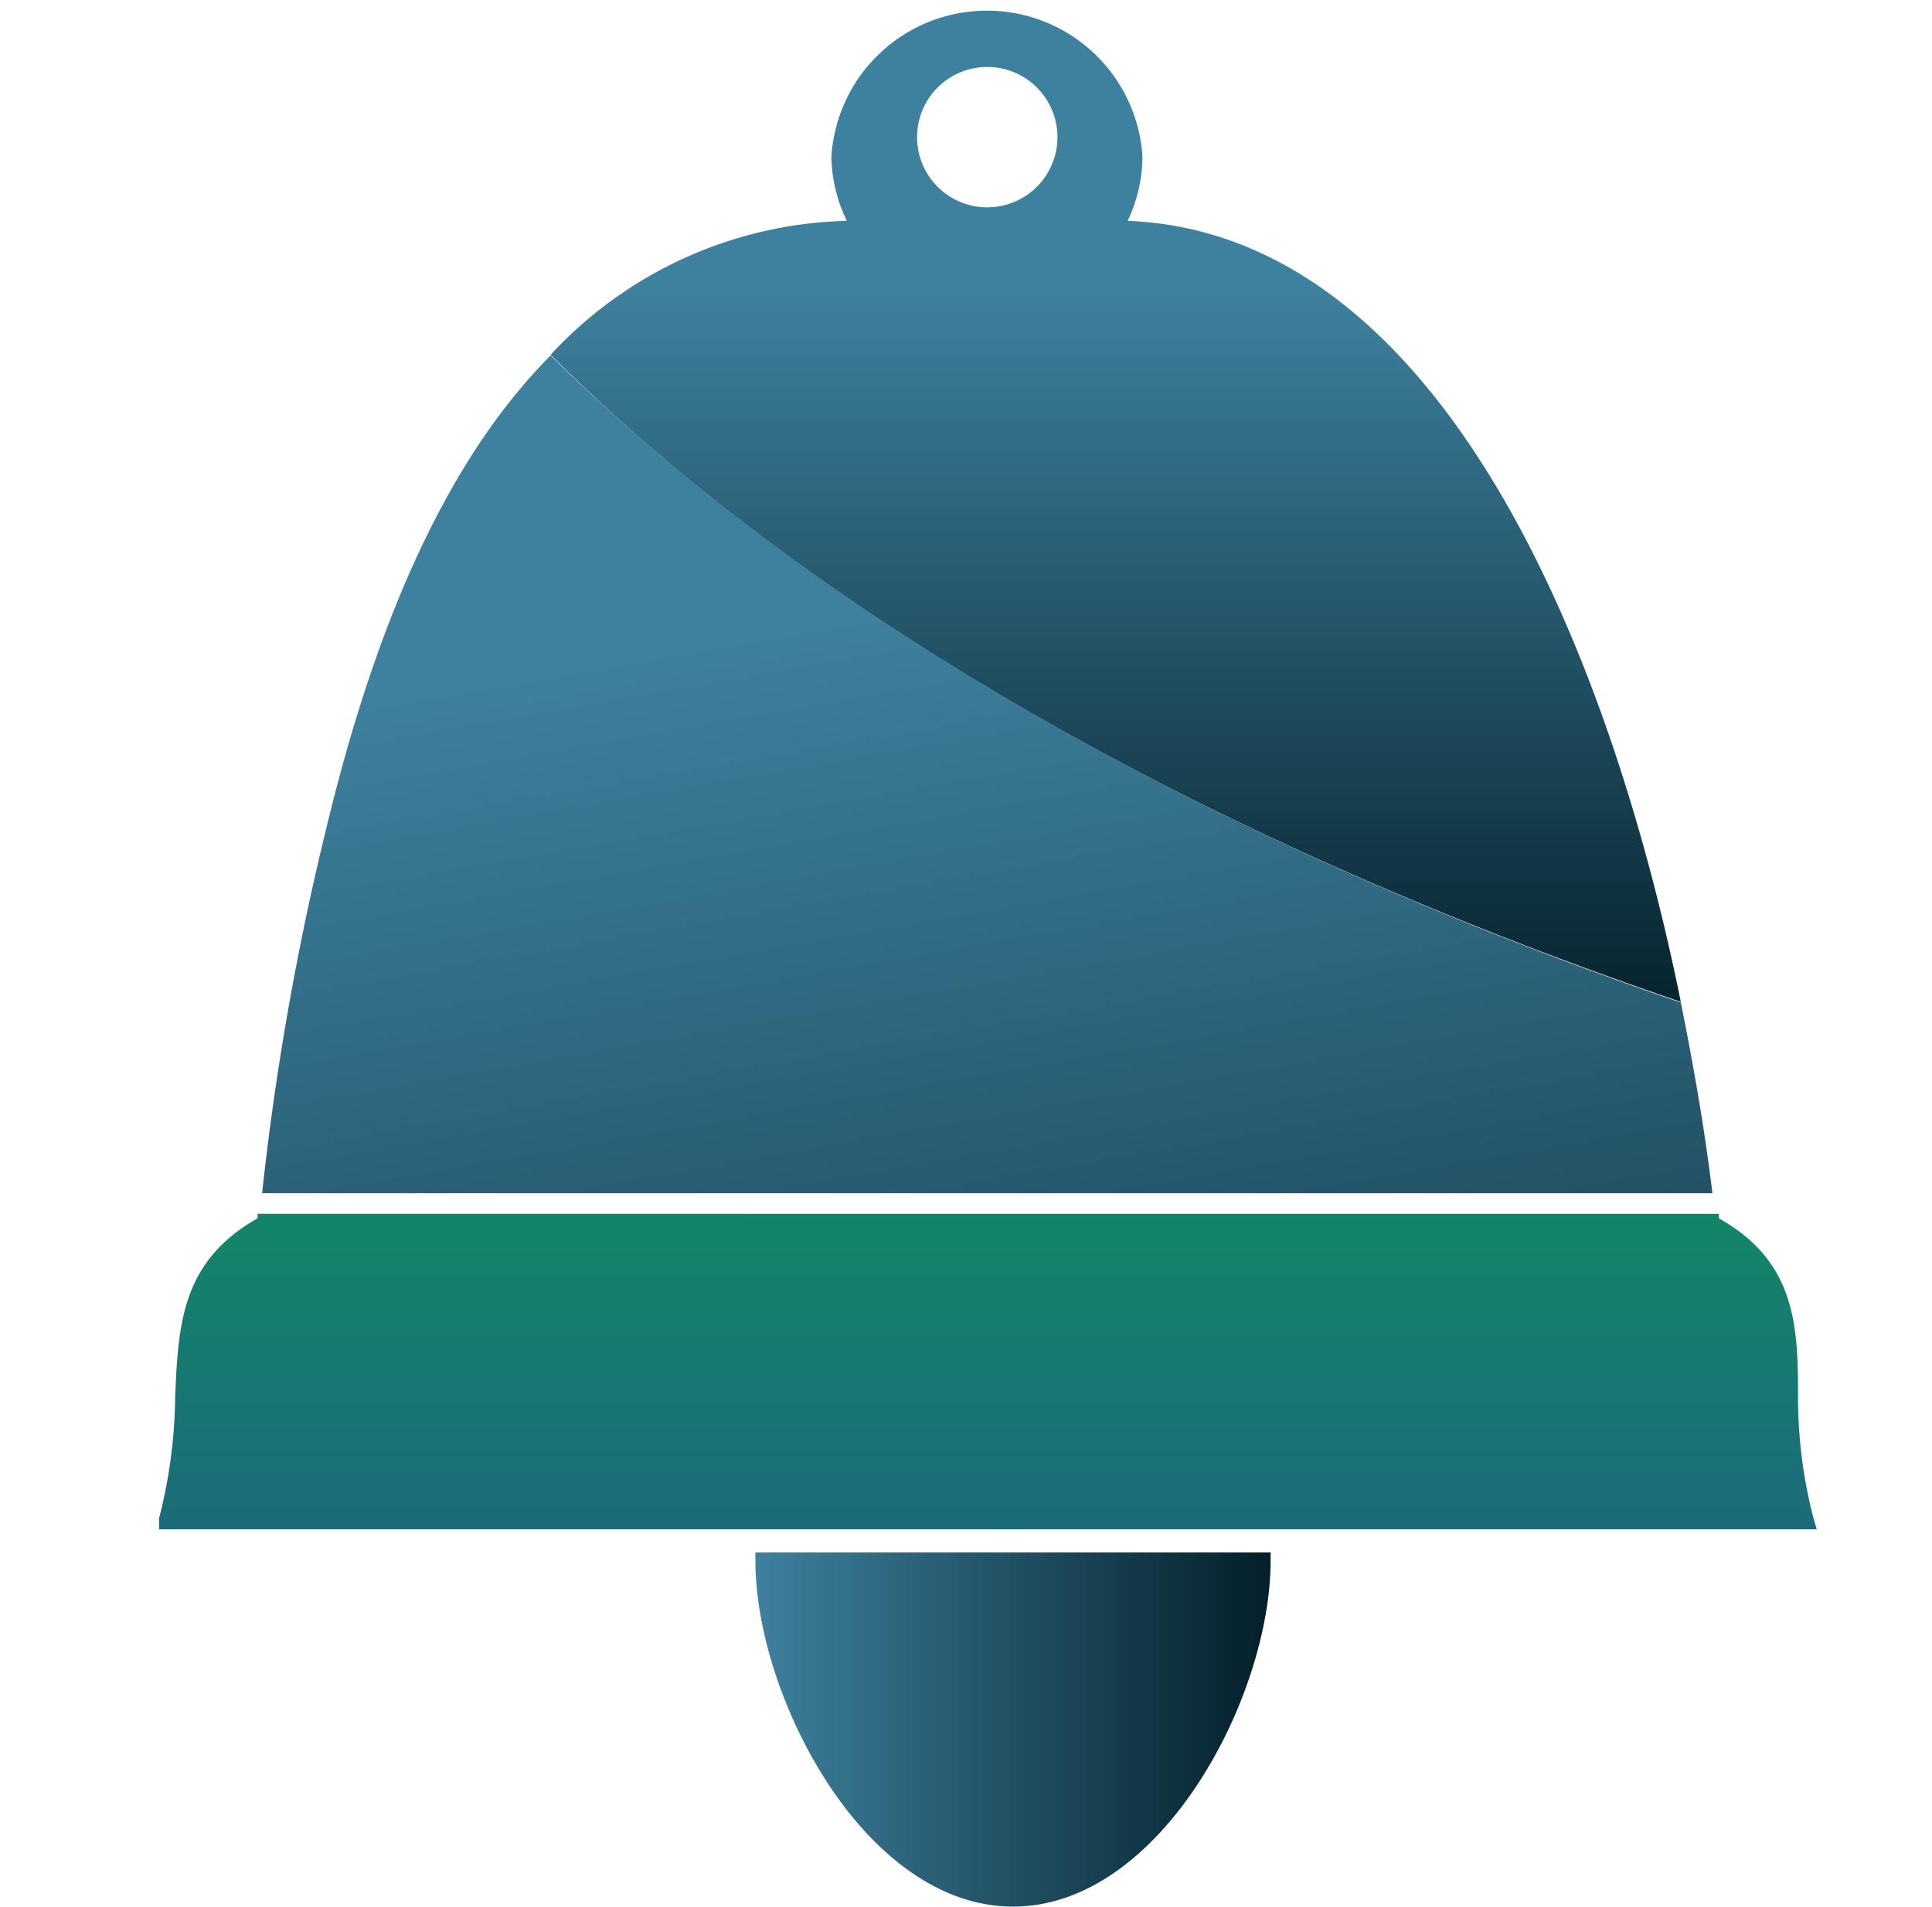 <svg id="Layer_1" data-name="Layer 1" xmlns="http://www.w3.org/2000/svg" xmlns:xlink="http://www.w3.org/1999/xlink" viewBox="0 0 30 29.62"><defs><style>.cls-1{fill:none;}.cls-2{fill:url(#linear-gradient);}.cls-3{fill:url(#linear-gradient-2);}.cls-4{fill:url(#linear-gradient-3);}.cls-5{fill:url(#linear-gradient-4);}</style><linearGradient id="linear-gradient" x1="17.32" y1="4.51" x2="17.32" y2="15.98" gradientUnits="userSpaceOnUse"><stop offset="0" stop-color="#3e819e"/><stop offset="1" stop-color="#04202a"/></linearGradient><linearGradient id="linear-gradient-2" x1="13.78" y1="9.43" x2="17.73" y2="31.91" xlink:href="#linear-gradient"/><linearGradient id="linear-gradient-3" x1="15.33" y1="14.45" x2="15.33" y2="28.26" gradientUnits="userSpaceOnUse"><stop offset="0" stop-color="#099e58"/><stop offset="1" stop-color="#25528a"/></linearGradient><linearGradient id="linear-gradient-4" x1="11.73" y1="26.86" x2="19.66" y2="26.86" xlink:href="#linear-gradient"/></defs><title>Icons_Size_books</title><circle class="cls-1" cx="15.33" cy="2.13" r="1.09"/><path class="cls-2" d="M17.51,3.43a2.34,2.34,0,0,0,.23-1,2.42,2.42,0,0,0-4.83,0,2.35,2.35,0,0,0,.24,1,6.47,6.47,0,0,0-4.6,2.08c3,3,8.42,6.93,17.55,10.05C25,10.13,22.38,3.62,17.51,3.43Zm-2.18-.21a1.09,1.09,0,1,1,1.09-1.09A1.09,1.09,0,0,1,15.33,3.22Z"/><path class="cls-3" d="M26.1,15.57C17,12.45,11.59,8.52,8.55,5.52,7,7.08,5.87,9.53,5.07,12.85a43.45,43.45,0,0,0-1,5.68H26.59C26.48,17.61,26.31,16.61,26.1,15.57Z"/><path class="cls-4" d="M28.16,23.58a7.46,7.46,0,0,1-.24-1.93c0-1.11-.06-2.07-1.23-2.73v-.07H4v.07c-1.18.67-1.23,1.64-1.28,2.76a7.87,7.87,0,0,1-.25,1.9l0,.17H28.21Z"/><path class="cls-5" d="M11.73,24.24c0,2.11,1.7,5.37,4,5.37s4-3.26,4-5.37v-.13H11.73Z"/></svg>
